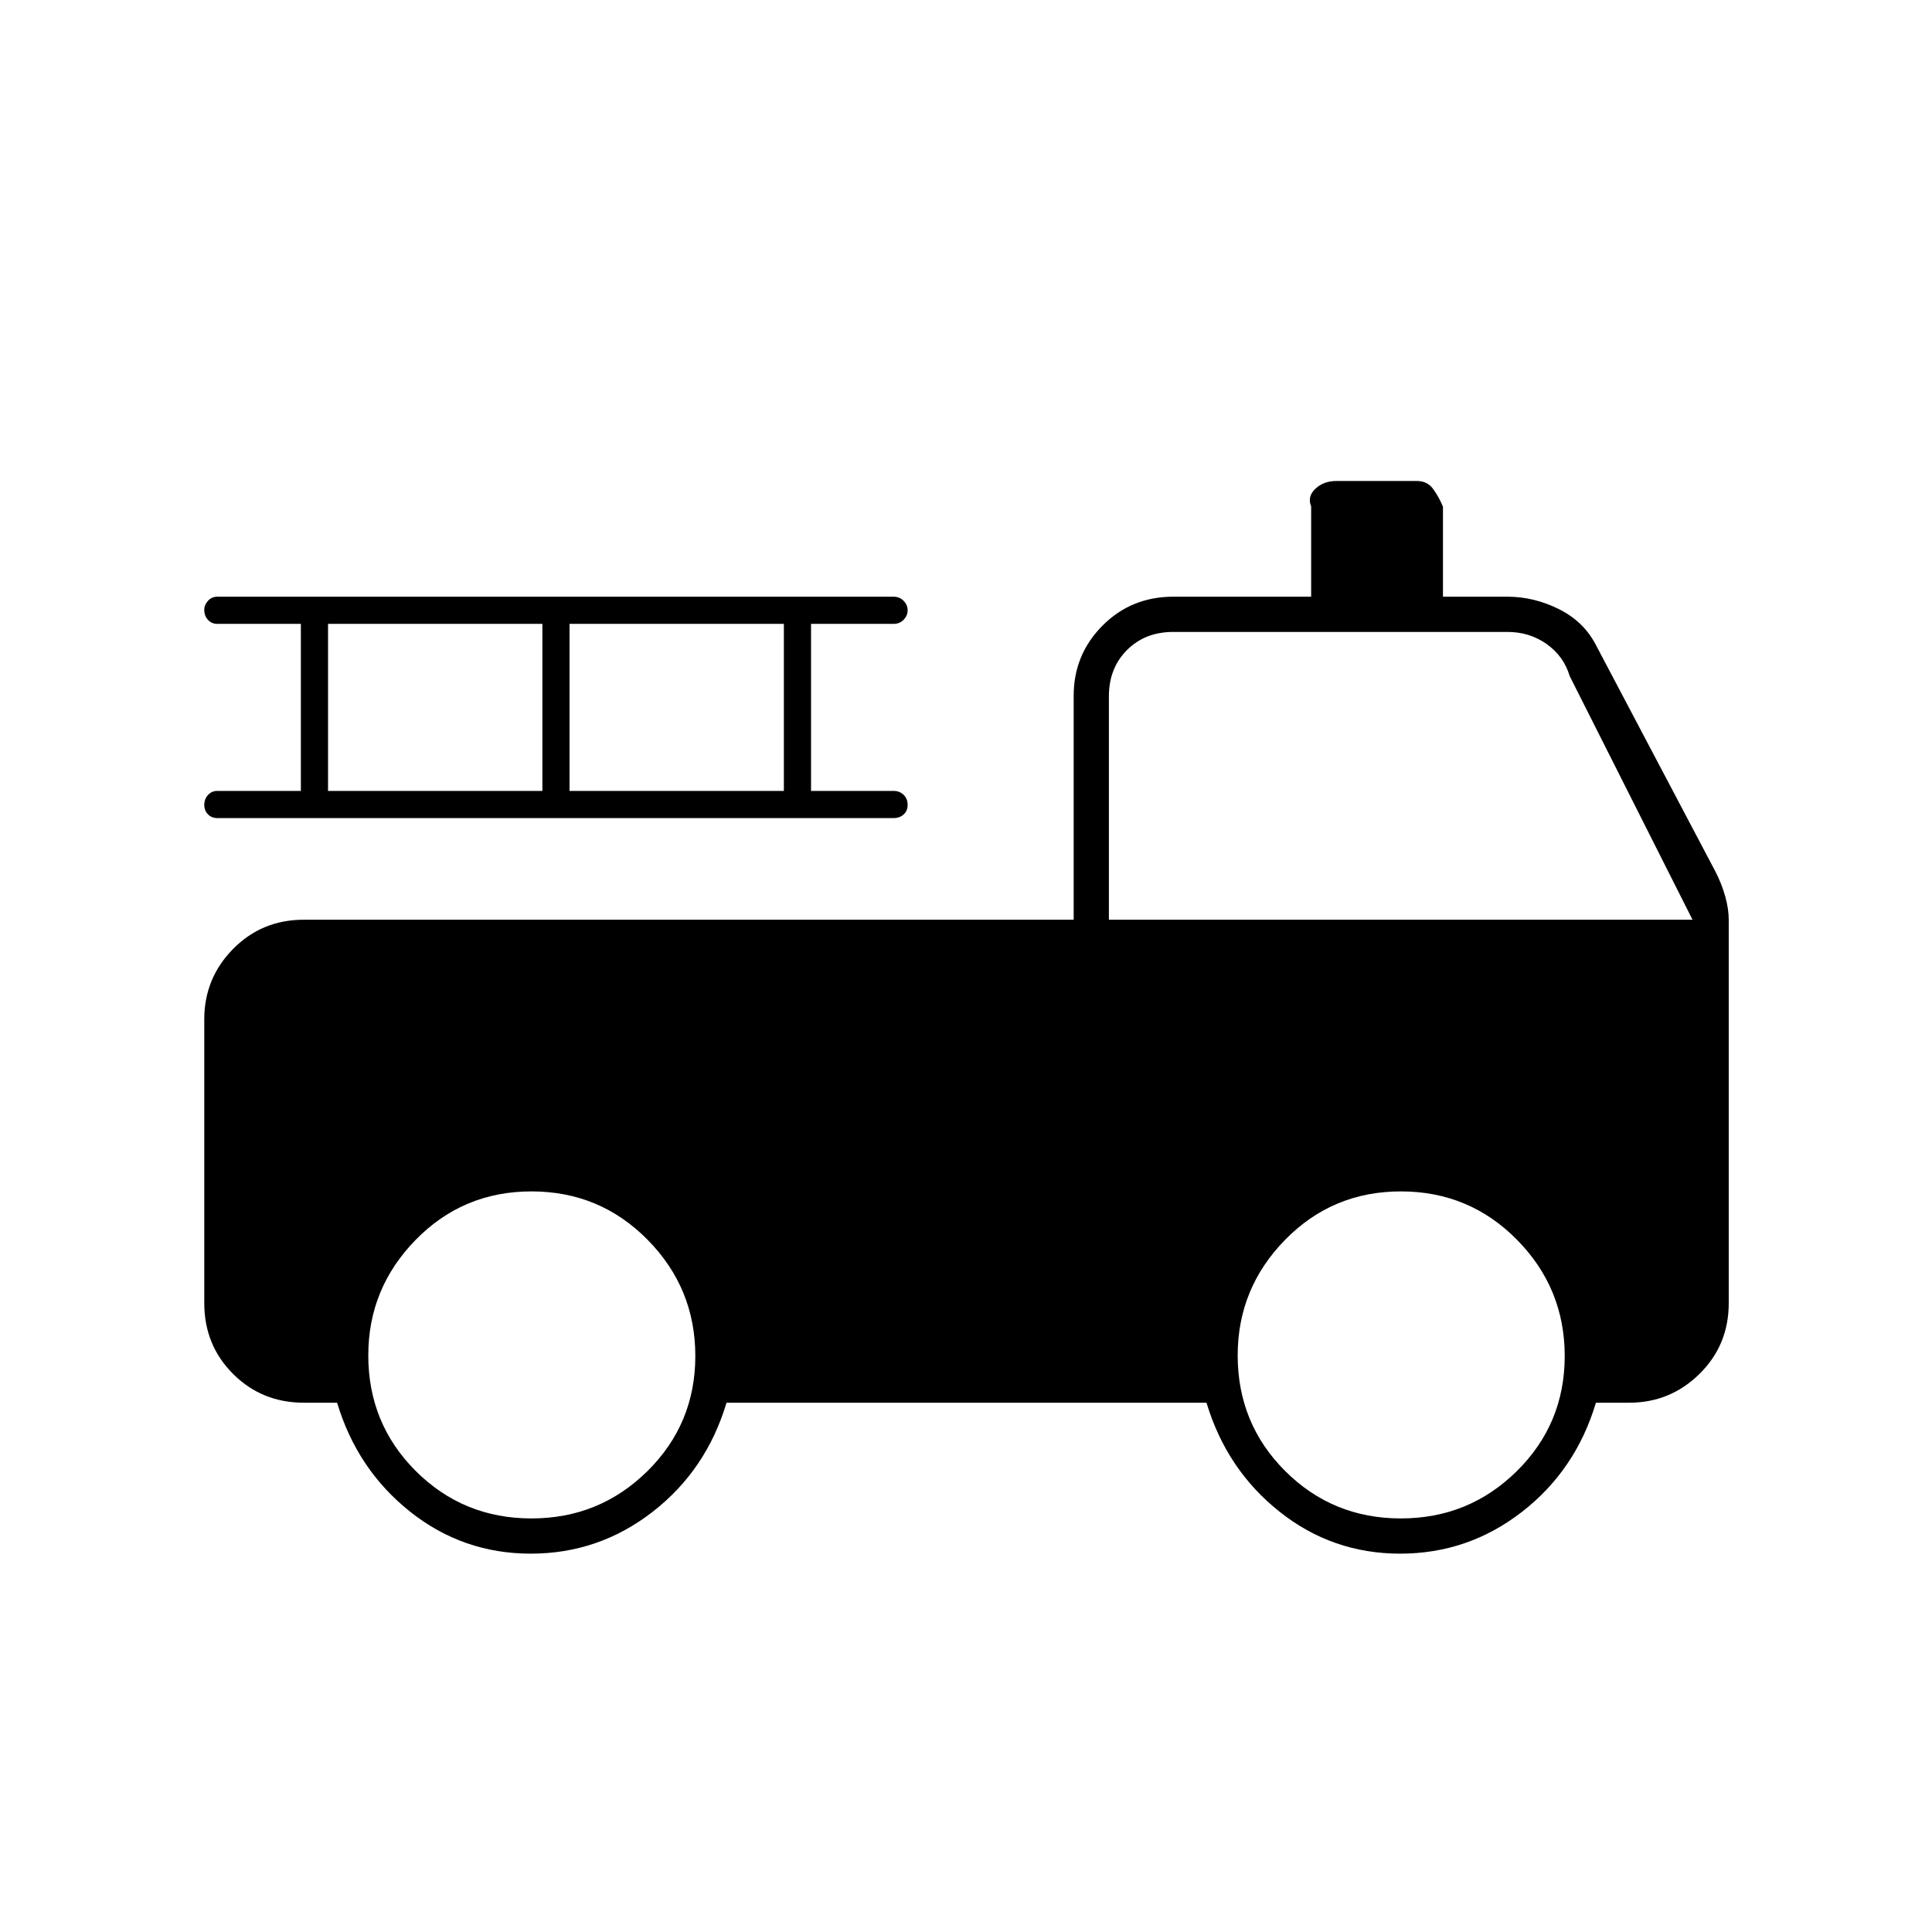 <svg xmlns="http://www.w3.org/2000/svg" height="20" viewBox="0 -960 960 960" width="20"><path d="M263.74-188q-33.74 0-59.99-20.88Q177.5-229.75 167.5-263H151q-20.89 0-35.19-14.31-14.31-14.3-14.31-35.19v-141q0-20.42 14.31-34.96Q130.11-503 151-503h382.5v-111.25q0-20.47 14.31-34.86 14.3-14.39 35.19-14.39h68.5v-44.9q-2-4.85 2.1-8.73Q657.7-721 664-721h40q5.25 0 8.13 3.98 2.87 3.99 4.87 8.77v44.75h32q13.28 0 25.64 6.18Q787-651.14 793-639.5l59.3 112.41q3.2 6.21 4.95 12.47 1.75 6.26 1.75 11.73v190.39q0 20.89-14.54 35.19Q829.92-263 809.5-263H793q-10 33.5-36.76 54.25Q729.47-188 695.74-188q-33.74 0-59.99-20.88Q609.5-229.75 599.5-263H361q-10 33.5-36.76 54.25Q297.47-188 263.74-188Zm.31-17.5q33.85 0 57.65-23.51 23.8-23.5 23.8-57.2 0-33.69-23.7-57.74Q298.09-368 264.1-368q-34 0-57.55 24.07Q183-319.85 183-286.54q0 33.94 23.6 57.49 23.61 23.55 57.45 23.55Zm432 0q33.85 0 57.65-23.51 23.8-23.5 23.8-57.2 0-33.69-23.7-57.74Q730.09-368 696.1-368q-34 0-57.55 24.07Q615-319.85 615-286.54q0 33.94 23.6 57.49 23.61 23.55 57.45 23.55ZM551-503h290l-61-121q-3-10-11.5-16t-19.5-6H583q-14 0-23 9t-9 23v111Zm-401.5-64v-83H108q-2.82 0-4.66-1.99-1.84-1.98-1.84-5.02 0-2.39 1.84-4.44 1.84-2.05 4.66-2.05h336q3.03 0 5.02 2.06 1.98 2.06 1.98 4.7t-1.98 4.69Q447.03-650 444-650h-41v83h41q3.03 0 5.02 1.96 1.98 1.95 1.98 4.95 0 2.99-1.98 4.79-1.99 1.8-5.02 1.8H108q-2.82 0-4.66-1.86-1.84-1.86-1.84-4.7t1.84-4.89Q105.18-567 108-567h41.5Zm13.5 0h106.5v-83H163v83Zm120 0h106.5v-83H283v83Z"/></svg>